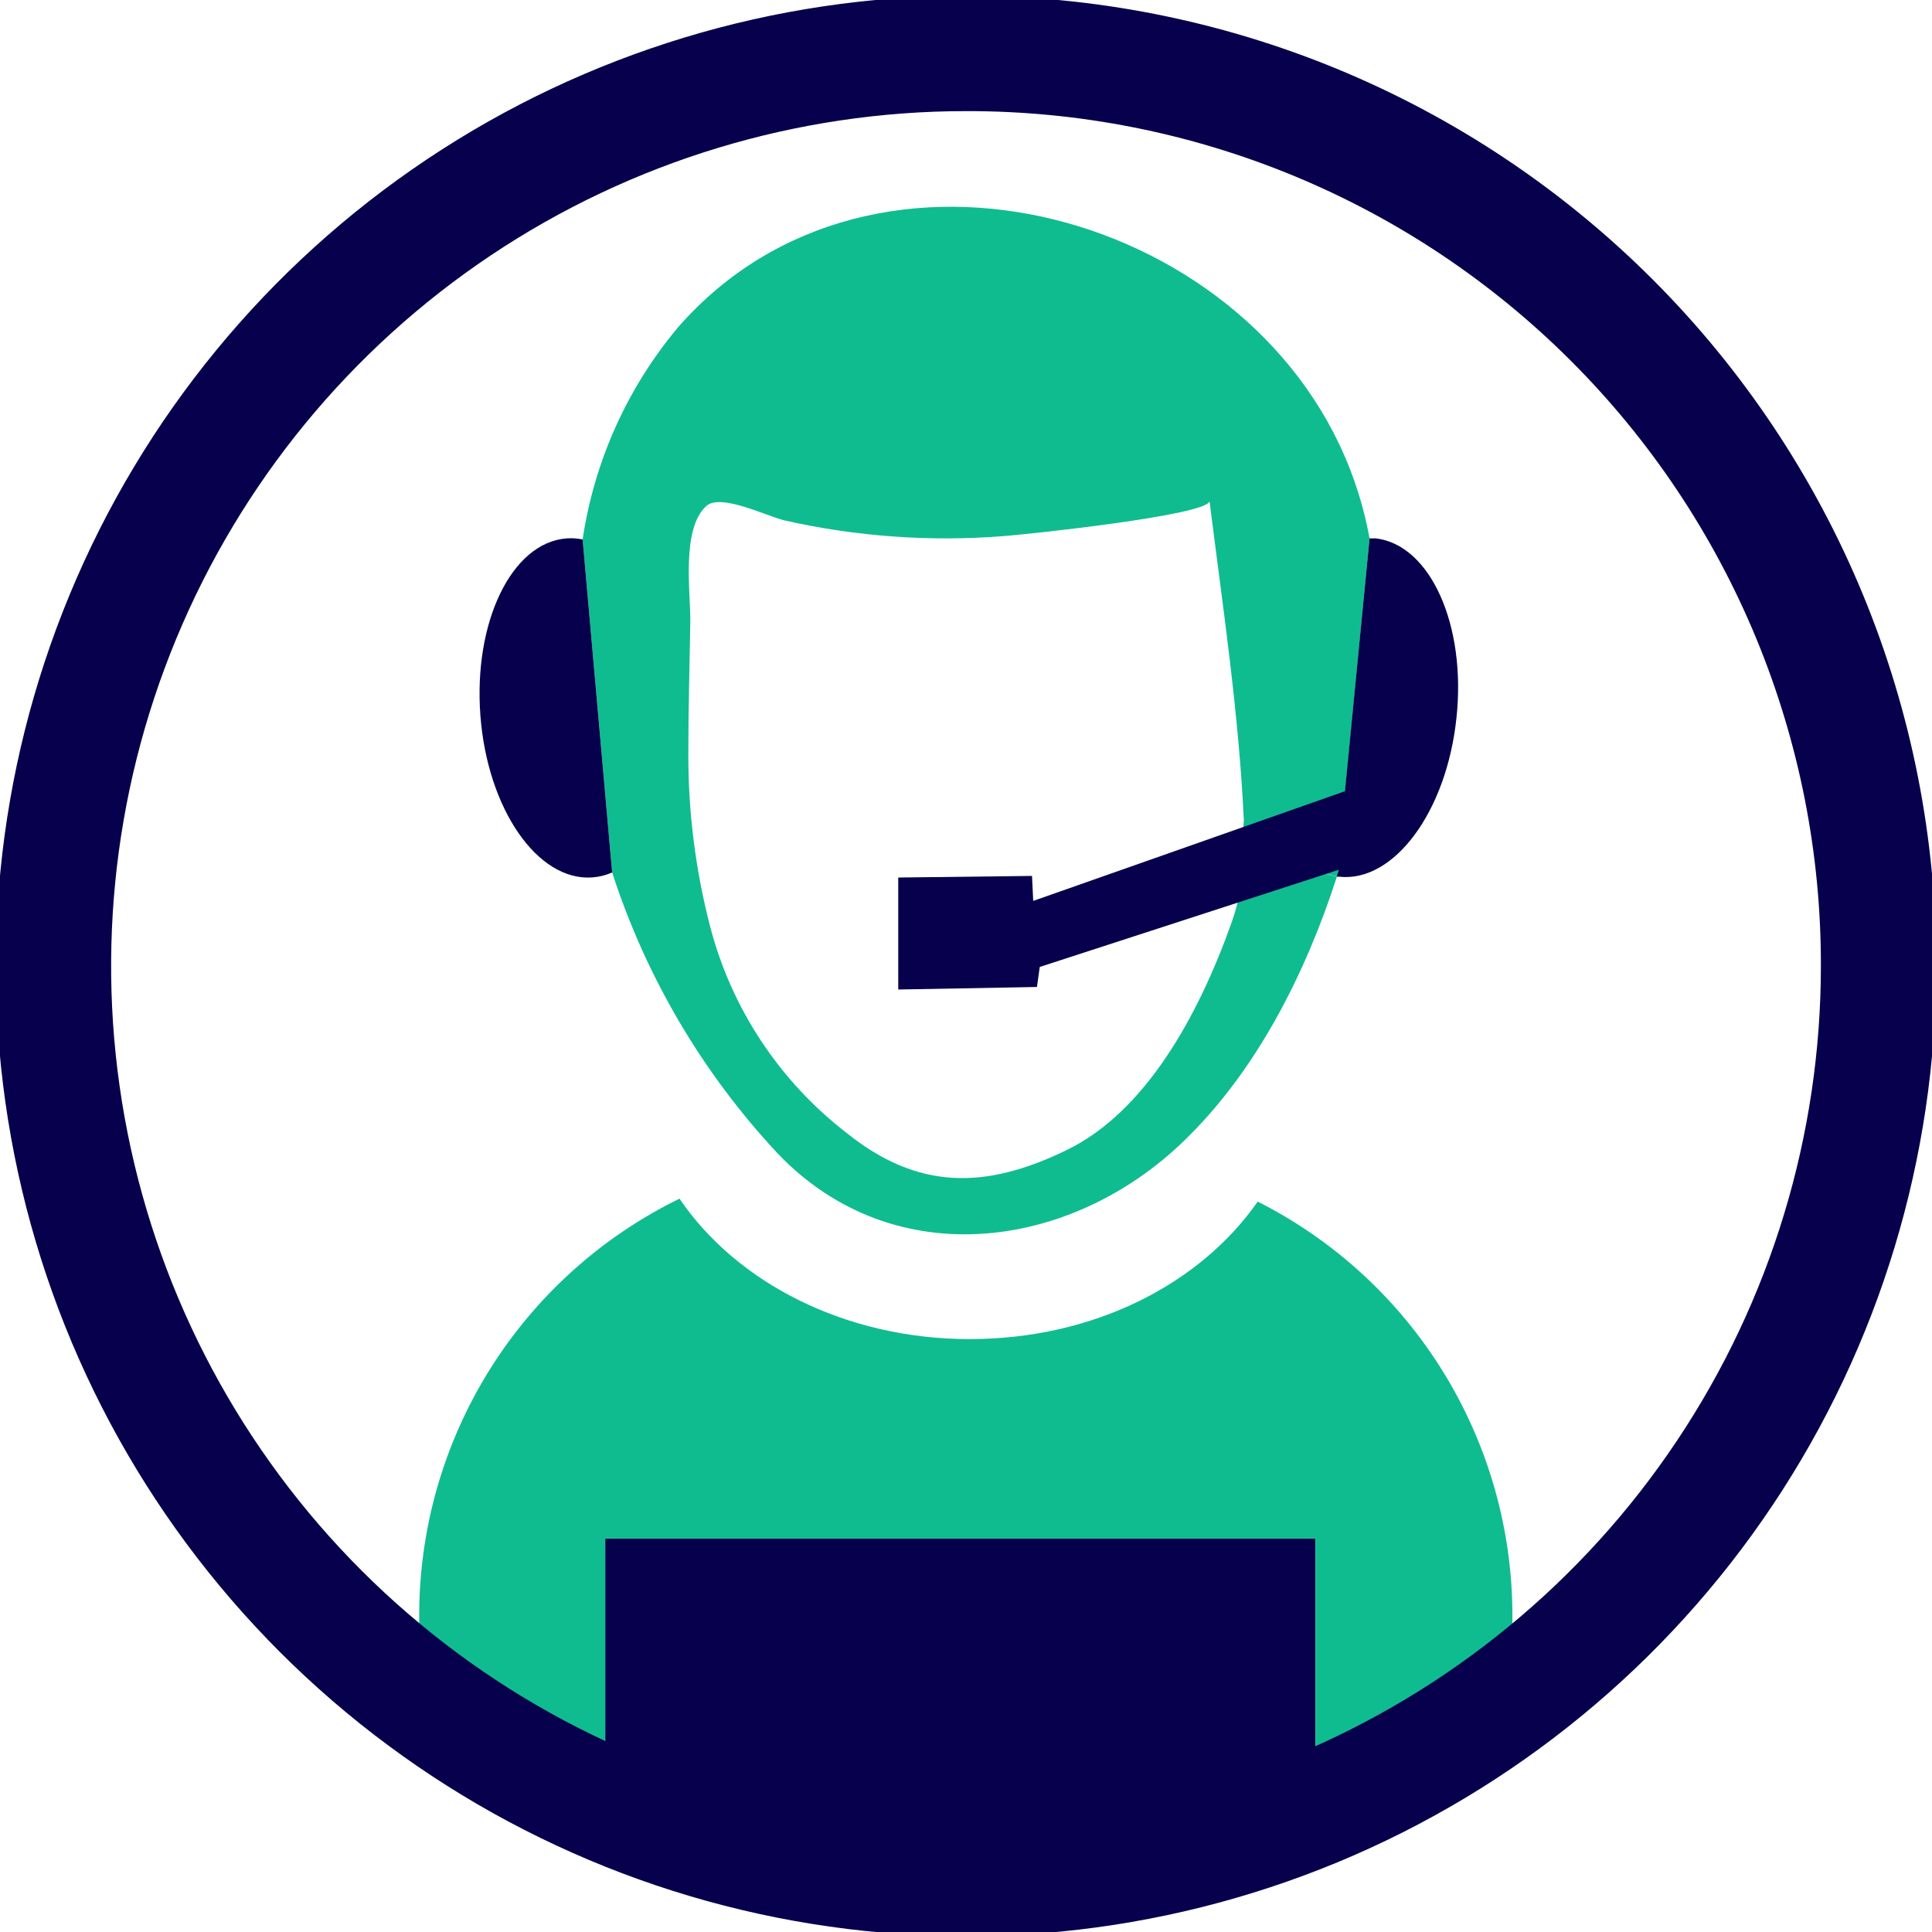<svg xmlns="http://www.w3.org/2000/svg" width="134" height="134" viewBox="0 0 134 134" fill="none">
  <g clip-path="url(#clip0_69_1110)">
    <path
      d="M93.933 33.356C87.446 14.774 60.568 7.137 46.999 22.735C43.495 26.93 41.214 32.01 40.409 37.416L42.458 60.512C44.805 67.761 48.716 74.405 53.913 79.976C62.051 88.54 74.674 86.714 82.534 78.715C87.168 74.081 90.541 67.593 92.729 60.79C92.208 60.714 91.708 60.538 91.255 60.271L92.831 59.706L94.99 37.342C94.745 35.987 94.391 34.655 93.933 33.356ZM85.944 62.144C85.808 62.772 85.631 63.391 85.416 63.997C83.08 70.568 79.401 77.13 74.007 79.753C68.316 82.534 63.636 82.534 58.705 78.567C54.046 74.967 50.717 69.92 49.242 64.22C48.236 60.321 47.731 56.309 47.741 52.282C47.741 49.187 47.833 46.082 47.88 43.014C47.88 40.947 47.268 36.693 48.973 35.108C49.965 34.181 53.172 35.803 54.432 36.1C59.407 37.22 64.521 37.585 69.604 37.184C70.883 37.101 83.887 35.738 83.887 34.747C84.814 42.087 85.926 49.492 86.269 56.879L85.944 62.144Z"
      fill="#0FBC8F" />
    <path
      d="M42.458 60.512C42.024 60.705 41.56 60.821 41.086 60.855C37.295 61.142 33.81 56.119 33.319 49.631C32.828 43.144 35.488 37.629 39.297 37.342C39.67 37.315 40.044 37.34 40.41 37.416L42.458 60.512Z"
      fill="#07004D" />
    <path
      d="M101.014 49.826C100.319 56.314 96.686 61.208 92.895 60.809H92.71L92.812 59.725L94.99 37.342H95.426C99.207 37.787 101.719 43.366 101.014 49.826Z"
      fill="#07004D" />
    <path
      d="M91.237 60.253L93.09 59.595C92.97 59.993 92.849 60.383 92.719 60.781C92.197 60.699 91.694 60.519 91.237 60.253Z"
      fill="#0FBC8F" />
    <path
      d="M93.285 54.877V60.188L72.116 67.065L71.921 68.455L62.301 68.631V60.864L71.579 60.753L71.662 62.486L93.285 54.877Z"
      fill="#07004D" />
    <path
      d="M91.237 106.714V125.483C83.419 128.716 75.033 130.353 66.573 130.297C58.114 130.241 49.75 128.494 41.976 125.158V106.714H91.237Z"
      fill="#07004D" />
    <path
      d="M104.898 112.053V117.688C100.687 120.846 96.097 123.464 91.237 125.483V106.714H41.976V125.158C37.393 123.191 33.062 120.683 29.075 117.688V112.053C29.074 106.026 30.766 100.12 33.958 95.007C37.15 89.895 41.714 85.781 47.129 83.136C51.068 88.947 58.603 92.877 67.25 92.877C75.897 92.877 83.257 89.04 87.233 83.34C92.544 86.024 97.007 90.129 100.126 95.198C103.245 100.267 104.896 106.101 104.898 112.053Z"
      fill="#0FBC8F" />
    <path
      d="M130.293 67C130.293 79.518 126.581 91.755 119.626 102.164C112.671 112.572 102.786 120.684 91.221 125.475C79.656 130.265 66.93 131.519 54.652 129.077C42.375 126.635 31.097 120.606 22.245 111.755C13.394 102.903 7.366 91.626 4.923 79.348C2.481 67.07 3.735 54.344 8.525 42.779C13.316 31.214 21.428 21.329 31.837 14.374C42.245 7.419 54.482 3.707 67 3.707C75.317 3.69 83.555 5.316 91.241 8.49C98.928 11.665 105.912 16.327 111.793 22.207C117.674 28.088 122.335 35.072 125.51 42.759C128.684 50.446 130.31 58.684 130.293 67Z"
      stroke="#07004D" stroke-width="8" stroke-miterlimit="10" />
  </g>
  <defs>
    <clipPath id="clip0_69_1110">
      <rect width="134" height="134" fill="white" />
    </clipPath>
  </defs>
</svg>